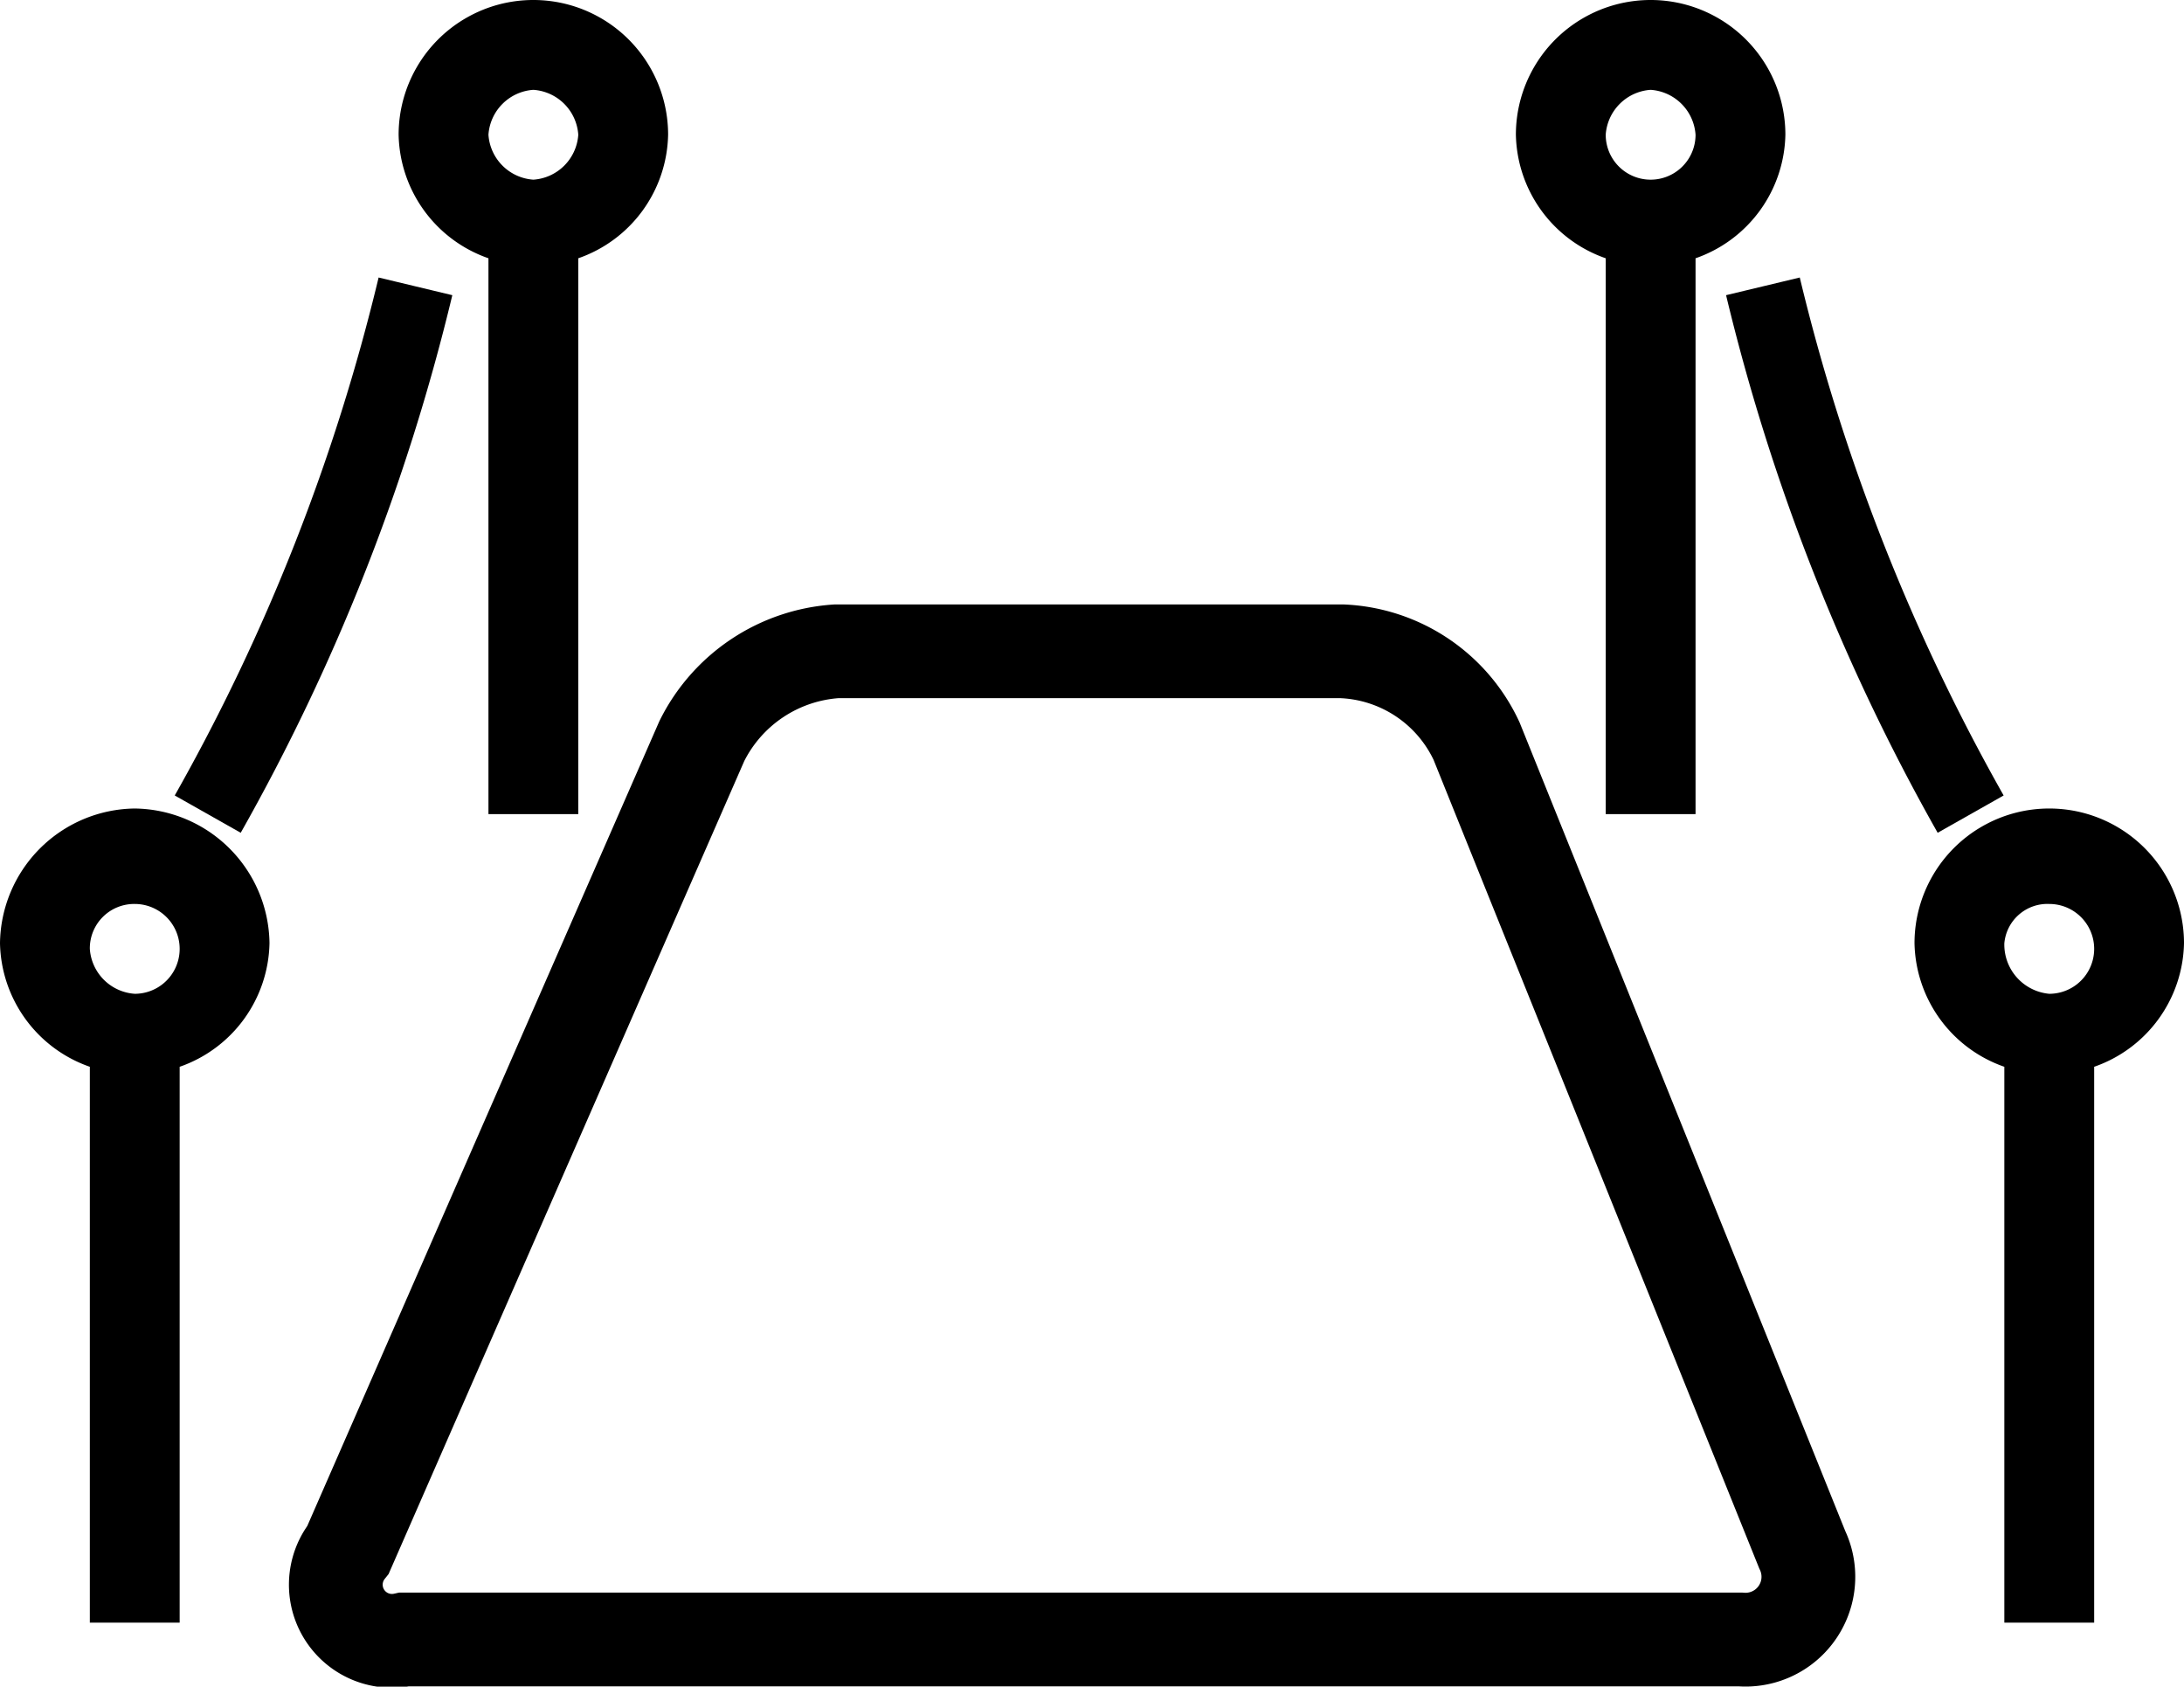 <svg xmlns="http://www.w3.org/2000/svg" viewBox="0 0 38.9 30.04"><defs><style>.cls-1,.cls-2{fill:none;stroke:#000;stroke-miterlimit:10;}.cls-1{stroke-width:1.67px;}.cls-2{stroke-width:1.35px;}</style></defs><title>Asset 1</title><g id="Layer_2" data-name="Layer 2"><g id="Layer_1-2" data-name="Layer 1"><path d="M30.2,14.5V4.6a2.38,2.38,0,0,0,1.6-2.2,2.4,2.4,0,0,0-4.8,0,2.38,2.38,0,0,0,1.6,2.2v9.9H27.4m2-12.9a.86.86,0,0,1,.8.8.8.8,0,0,1-1.6,0A.86.86,0,0,1,29.4,1.6Z"/><path d="M10.3,14.5V4.6a2.38,2.38,0,0,0,1.6-2.2,2.4,2.4,0,1,0-4.8,0A2.38,2.38,0,0,0,8.7,4.6v9.9M9.5,1.6a.86.86,0,0,1,.8.8.86.86,0,0,1-.8.8.86.86,0,0,1-.8-.8A.86.86,0,0,1,9.5,1.6Z"/><path d="M37.3,28.9V19a2.38,2.38,0,0,0,1.6-2.2,2.4,2.4,0,0,0-4.8,0A2.38,2.38,0,0,0,35.7,19v9.9m.8-12.8a.8.8,0,0,1,0,1.6.88.88,0,0,1-.8-.9A.77.77,0,0,1,36.5,16.1Z"/><path d="M3.2,28.9V19a2.38,2.38,0,0,0,1.6-2.2,2.43,2.43,0,0,0-2.4-2.4A2.43,2.43,0,0,0,0,16.8,2.38,2.38,0,0,0,1.6,19v9.9m.8-12.8a.8.8,0,1,1,0,1.6.86.86,0,0,1-.8-.8A.79.79,0,0,1,2.4,16.1Z"/><path class="cls-1" d="M26.3,13.2a2.77,2.77,0,0,0-2.4-1.6h-9a2.89,2.89,0,0,0-2.4,1.6L6.2,27.6a1,1,0,0,0,1,1.6H31a1.12,1.12,0,0,0,1.1-1.6Z"/><path class="cls-2" d="M7.4,5.1a36.28,36.28,0,0,1-3.7,9.4"/><path class="cls-2" d="M31.4,5.1a36.28,36.28,0,0,0,3.7,9.4"/></g></g></svg>